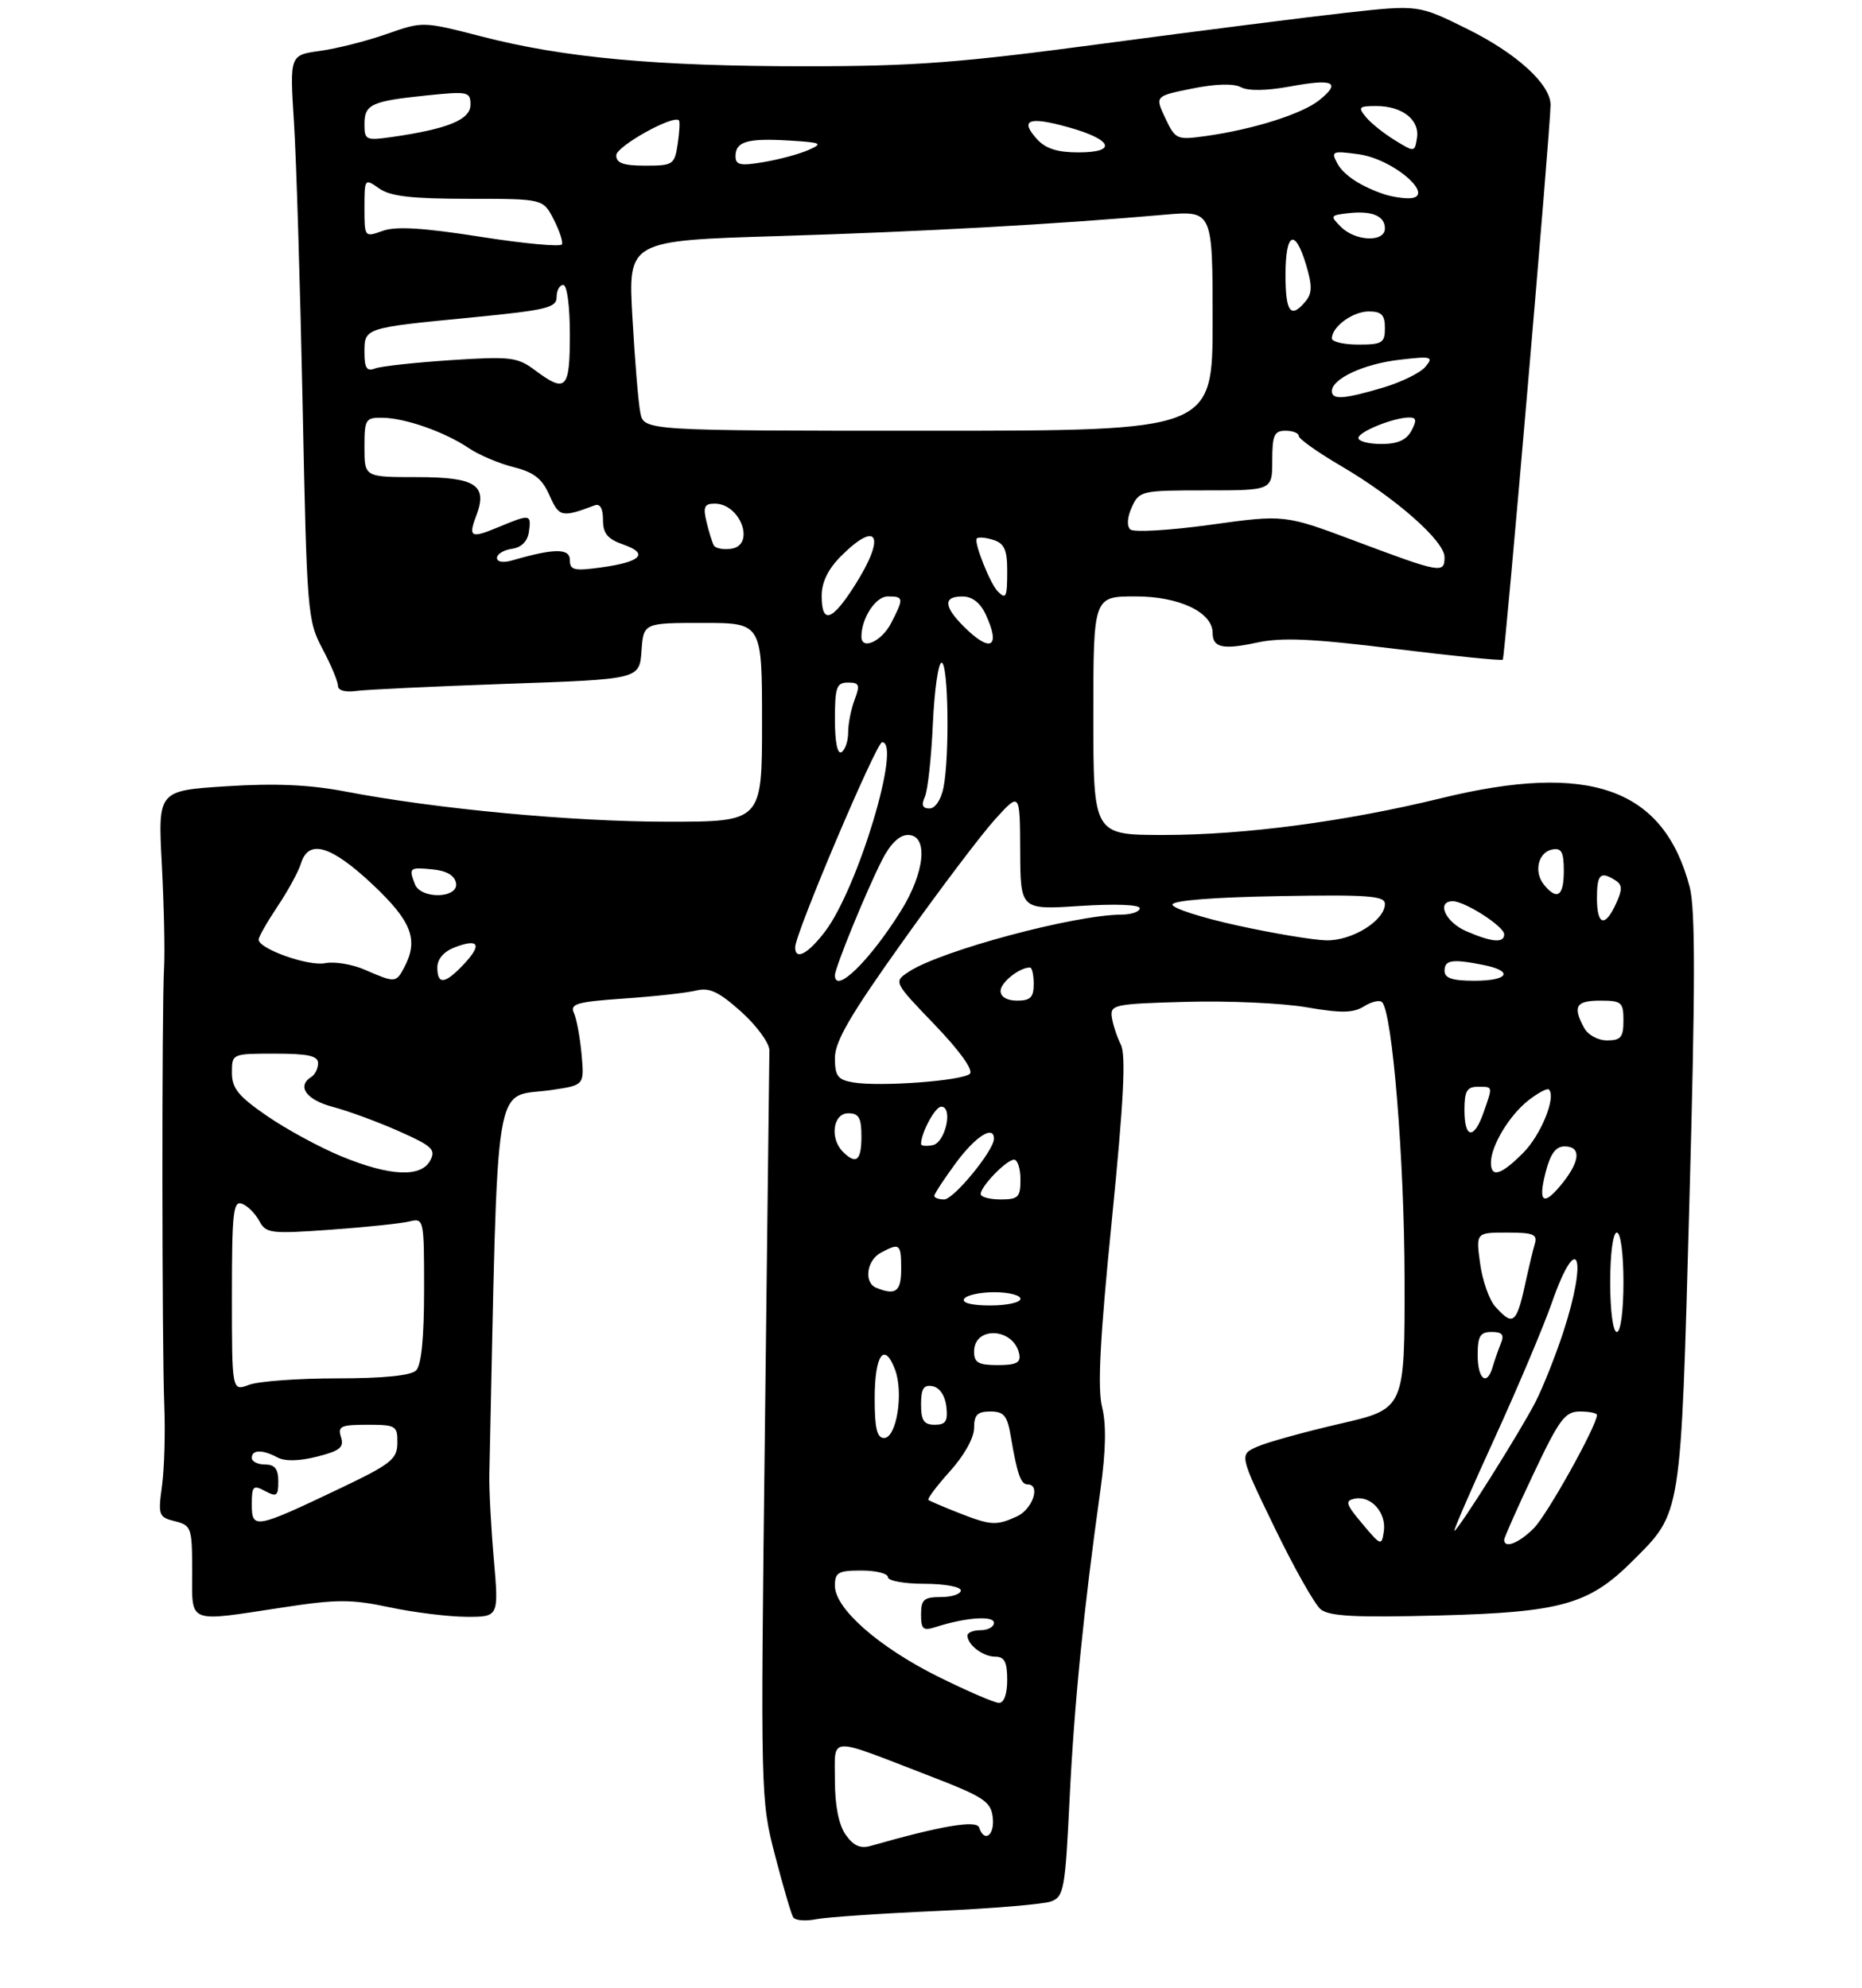 <?xml version="1.0" encoding="UTF-8" standalone="no"?>
<!DOCTYPE svg PUBLIC "-//W3C//DTD SVG 1.1//EN" "http://www.w3.org/Graphics/SVG/1.1/DTD/svg11.dtd" >
<svg xmlns="http://www.w3.org/2000/svg" xmlns:xlink="http://www.w3.org/1999/xlink" version="1.1" viewBox="0 0 281 300">
 <g >
 <path fill="currentColor"
d=" M 141.26 288.38 C 149.64 288.01 157.45 287.36 158.60 286.94 C 160.56 286.22 160.75 285.15 161.42 271.39 C 162.12 257.10 163.53 242.95 166.07 224.83 C 166.89 218.92 166.97 214.93 166.32 212.33 C 165.61 209.53 166.00 201.96 167.79 184.14 C 169.59 166.11 169.94 159.23 169.15 157.64 C 168.56 156.46 167.95 154.60 167.79 153.50 C 167.52 151.61 168.16 151.48 179.00 151.18 C 185.32 151.00 193.49 151.37 197.15 152.00 C 202.42 152.91 204.22 152.88 205.85 151.86 C 206.98 151.15 208.20 150.87 208.57 151.23 C 210.13 152.80 211.94 175.03 211.97 193.05 C 212.00 212.60 212.00 212.60 202.25 214.84 C 196.89 216.08 191.27 217.63 189.76 218.30 C 187.01 219.50 187.01 219.50 192.34 230.50 C 195.27 236.55 198.40 242.11 199.31 242.85 C 200.59 243.91 204.53 244.11 217.23 243.78 C 235.62 243.30 239.82 242.11 246.37 235.56 C 253.82 228.11 253.63 229.32 254.95 181.37 C 255.85 148.89 255.86 137.17 255.00 133.87 C 251.09 118.95 239.94 114.96 217.50 120.45 C 203.06 123.98 187.80 126.00 175.62 126.00 C 165.00 126.00 165.00 126.00 165.00 108.00 C 165.00 90.00 165.00 90.00 171.37 90.00 C 177.96 90.00 183.00 92.39 183.00 95.51 C 183.00 97.74 184.55 98.08 189.69 96.97 C 193.47 96.16 198.05 96.37 210.50 97.91 C 219.27 98.99 226.60 99.73 226.79 99.55 C 227.11 99.23 233.99 19.27 234.00 15.83 C 234.00 12.72 228.89 8.06 221.45 4.38 C 214.05 0.72 214.05 0.72 203.27 1.91 C 197.35 2.57 180.91 4.66 166.74 6.55 C 144.86 9.48 138.04 10.00 121.53 10.00 C 99.03 10.00 85.11 8.72 72.66 5.50 C 63.81 3.22 63.81 3.22 58.36 5.13 C 55.36 6.19 50.84 7.33 48.31 7.68 C 43.72 8.31 43.72 8.31 44.36 18.41 C 44.72 23.96 45.30 43.12 45.67 61.00 C 46.31 92.50 46.40 93.64 48.66 97.90 C 49.95 100.32 51.00 102.83 51.00 103.48 C 51.00 104.19 52.09 104.50 53.75 104.27 C 55.26 104.06 65.50 103.58 76.50 103.19 C 96.50 102.50 96.50 102.50 96.81 98.25 C 97.11 94.00 97.11 94.00 106.06 94.00 C 115.00 94.00 115.00 94.00 115.00 109.00 C 115.00 124.00 115.00 124.00 100.75 124.00 C 86.35 124.00 65.77 122.07 52.00 119.42 C 46.69 118.41 41.48 118.18 34.17 118.65 C 23.83 119.31 23.83 119.31 24.42 130.40 C 24.74 136.51 24.90 143.53 24.76 146.00 C 24.41 152.25 24.44 202.86 24.79 212.00 C 24.96 216.12 24.80 221.62 24.45 224.21 C 23.84 228.67 23.94 228.95 26.40 229.56 C 28.88 230.19 29.00 230.52 29.00 237.11 C 29.00 245.16 28.07 244.79 42.81 242.55 C 50.85 241.32 53.04 241.32 58.81 242.55 C 62.49 243.33 67.70 243.97 70.39 243.98 C 75.28 244.00 75.28 244.00 74.52 235.25 C 74.10 230.44 73.80 224.70 73.85 222.50 C 75.22 160.11 74.28 165.83 83.34 164.47 C 88.18 163.75 88.18 163.75 87.77 159.12 C 87.54 156.58 87.02 153.77 86.62 152.88 C 85.98 151.48 87.01 151.18 94.19 150.68 C 98.76 150.37 103.64 149.82 105.04 149.48 C 107.05 148.98 108.45 149.63 111.85 152.67 C 114.20 154.78 116.11 157.40 116.11 158.50 C 116.10 159.60 115.79 185.47 115.43 216.00 C 114.77 271.00 114.78 271.58 116.96 279.97 C 118.17 284.63 119.40 288.84 119.70 289.32 C 120.00 289.81 121.54 289.94 123.13 289.62 C 124.72 289.31 132.88 288.75 141.26 288.38 Z  M 127.62 276.86 C 126.58 275.38 126.00 272.48 126.00 268.71 C 126.00 261.92 124.72 261.99 140.00 267.88 C 148.52 271.17 149.53 271.82 149.82 274.27 C 150.13 276.98 148.54 278.13 147.76 275.77 C 147.37 274.61 141.98 275.53 131.37 278.56 C 129.83 279.00 128.78 278.52 127.62 276.86 Z  M 141.57 253.01 C 132.58 248.53 126.00 242.74 126.00 239.30 C 126.00 237.28 126.49 237.00 130.00 237.00 C 132.20 237.00 134.00 237.45 134.00 238.00 C 134.00 238.55 136.47 239.00 139.50 239.00 C 142.53 239.00 145.00 239.45 145.00 240.00 C 145.00 240.55 143.65 241.00 142.00 241.00 C 139.43 241.00 139.00 241.38 139.00 243.62 C 139.00 245.88 139.31 246.14 141.25 245.51 C 145.75 244.07 150.00 243.77 150.00 244.89 C 150.00 245.50 149.10 246.00 148.00 246.00 C 146.90 246.00 146.00 246.36 146.00 246.80 C 146.00 248.21 148.35 250.00 150.20 250.00 C 151.59 250.00 152.00 250.80 152.00 253.50 C 152.00 255.65 151.52 256.99 150.75 256.97 C 150.06 256.96 145.93 255.17 141.57 253.01 Z  M 205.60 229.95 C 203.08 226.95 202.93 226.46 204.47 226.15 C 206.92 225.67 209.24 228.28 208.84 231.07 C 208.51 233.32 208.40 233.29 205.60 229.95 Z  M 227.00 232.37 C 227.00 232.02 229.00 227.52 231.44 222.37 C 235.34 214.13 236.18 213.00 238.44 213.00 C 239.85 213.00 241.00 213.24 241.00 213.52 C 241.00 215.13 233.49 228.60 231.47 230.62 C 229.21 232.88 227.00 233.74 227.00 232.37 Z  M 225.54 217.07 C 229.04 209.41 232.94 200.18 234.20 196.57 C 238.10 185.41 239.67 189.59 235.90 201.08 C 234.74 204.60 232.88 209.29 231.76 211.49 C 229.57 215.82 220.01 231.00 219.49 231.00 C 219.31 231.00 222.03 224.73 225.54 217.07 Z  M 38.00 227.03 C 38.00 224.24 38.20 224.04 40.00 225.00 C 41.76 225.94 42.00 225.76 42.00 223.54 C 42.00 221.67 41.47 221.00 40.00 221.00 C 38.90 221.00 38.00 220.55 38.00 220.00 C 38.00 218.74 39.61 218.72 41.89 219.94 C 43.00 220.54 45.17 220.49 47.85 219.81 C 51.30 218.94 51.95 218.41 51.46 216.87 C 50.94 215.23 51.42 215.00 55.43 215.00 C 59.76 215.00 60.00 215.15 59.97 217.75 C 59.94 220.21 59.02 220.93 51.22 224.65 C 38.50 230.71 38.00 230.80 38.00 227.03 Z  M 144.50 228.23 C 142.30 227.36 140.32 226.51 140.11 226.35 C 139.90 226.19 141.36 224.24 143.36 222.02 C 145.50 219.66 147.00 216.96 147.00 215.50 C 147.00 213.51 147.50 213.00 149.45 213.00 C 151.51 213.00 152.01 213.61 152.54 216.75 C 153.50 222.44 154.05 224.00 155.07 224.00 C 157.10 224.00 155.85 227.75 153.45 228.84 C 150.32 230.27 149.53 230.21 144.50 228.23 Z  M 132.00 211.06 C 132.00 204.47 133.44 202.39 135.06 206.64 C 136.40 210.17 135.31 217.00 133.41 217.00 C 132.35 217.00 132.00 215.51 132.00 211.06 Z  M 139.00 211.93 C 139.00 209.54 139.39 208.93 140.75 209.19 C 141.81 209.39 142.63 210.61 142.82 212.26 C 143.07 214.46 142.73 215.00 141.07 215.00 C 139.43 215.00 139.00 214.37 139.00 211.93 Z  M 35.00 195.51 C 35.00 182.96 35.20 181.14 36.53 181.65 C 37.37 181.97 38.54 183.14 39.13 184.25 C 40.14 186.13 40.84 186.21 49.85 185.57 C 55.16 185.19 60.51 184.63 61.75 184.33 C 63.98 183.79 64.00 183.88 64.00 194.69 C 64.00 201.84 63.59 206.01 62.80 206.80 C 62.02 207.58 57.88 208.00 50.87 208.00 C 44.96 208.00 38.98 208.44 37.57 208.98 C 35.00 209.95 35.00 209.95 35.00 195.51 Z  M 223.00 204.50 C 223.00 201.61 223.37 201.00 225.11 201.00 C 226.72 201.00 227.05 201.41 226.49 202.75 C 226.10 203.71 225.55 205.29 225.27 206.25 C 224.41 209.25 223.00 208.17 223.00 204.50 Z  M 147.00 203.97 C 147.00 200.02 153.04 200.36 153.82 204.36 C 154.07 205.63 153.35 206.00 150.57 206.00 C 147.65 206.00 147.00 205.63 147.00 203.97 Z  M 243.00 193.50 C 243.00 189.17 243.42 186.00 244.00 186.00 C 244.58 186.00 245.00 189.17 245.00 193.50 C 245.00 197.83 244.58 201.00 244.00 201.00 C 243.42 201.00 243.00 197.83 243.00 193.50 Z  M 225.66 197.18 C 224.75 196.17 223.72 193.25 223.37 190.68 C 222.73 186.00 222.73 186.00 227.43 186.00 C 231.44 186.00 232.06 186.26 231.61 187.75 C 231.33 188.71 230.81 190.85 230.45 192.50 C 228.89 199.84 228.46 200.27 225.66 197.18 Z  M 145.50 196.00 C 145.84 195.45 147.89 195.00 150.06 195.00 C 152.23 195.00 154.00 195.45 154.00 196.00 C 154.00 196.55 151.95 197.00 149.44 197.00 C 146.66 197.00 145.12 196.61 145.50 196.00 Z  M 132.25 194.34 C 130.33 193.56 130.77 190.20 132.93 189.04 C 135.79 187.51 136.00 187.67 136.00 191.50 C 136.00 194.91 135.19 195.52 132.25 194.34 Z  M 141.00 180.46 C 141.00 180.16 142.46 177.93 144.25 175.50 C 147.21 171.48 150.00 169.70 150.00 171.85 C 150.00 173.60 143.93 181.00 142.49 181.00 C 141.67 181.00 141.00 180.76 141.00 180.46 Z  M 148.00 180.19 C 148.00 179.02 151.90 175.00 153.04 175.00 C 153.57 175.00 154.00 176.35 154.00 178.00 C 154.00 180.67 153.67 181.00 151.00 181.00 C 149.35 181.00 148.00 180.63 148.00 180.19 Z  M 233.23 177.00 C 233.96 174.11 234.77 173.00 236.12 173.00 C 238.58 173.00 238.50 175.09 235.93 178.37 C 232.99 182.10 232.05 181.63 233.23 177.00 Z  M 51.56 174.51 C 48.29 173.17 43.23 170.42 40.31 168.41 C 35.97 165.43 35.00 164.23 35.00 161.88 C 35.00 159.00 35.01 159.00 41.50 159.00 C 46.49 159.00 48.00 159.33 48.00 160.44 C 48.00 161.23 47.55 162.16 47.00 162.50 C 44.73 163.90 46.21 165.98 50.25 167.04 C 52.59 167.66 57.07 169.31 60.22 170.71 C 65.22 172.93 65.81 173.48 64.93 175.12 C 63.54 177.72 58.85 177.51 51.56 174.51 Z  M 225.00 175.45 C 225.00 172.93 227.76 168.33 230.63 166.07 C 232.10 164.92 233.50 164.17 233.75 164.41 C 234.88 165.55 232.54 171.31 229.84 174.00 C 226.52 177.33 225.00 177.78 225.00 175.45 Z  M 127.20 173.80 C 125.19 171.79 125.71 168.00 128.00 168.00 C 129.62 168.00 130.00 168.67 130.00 171.50 C 130.00 175.16 129.21 175.81 127.20 173.80 Z  M 139.00 172.64 C 139.00 170.94 141.13 167.00 142.04 167.00 C 143.88 167.00 142.67 172.45 140.75 172.81 C 139.79 173.00 139.00 172.92 139.00 172.64 Z  M 221.00 167.50 C 221.00 164.67 221.38 164.00 223.00 164.00 C 225.34 164.00 225.30 163.83 223.90 167.85 C 222.45 172.03 221.00 171.85 221.00 167.50 Z  M 128.75 163.34 C 126.42 162.94 126.00 162.38 126.00 159.64 C 126.00 157.16 128.33 153.15 136.20 142.12 C 141.80 134.25 148.08 125.95 150.15 123.66 C 153.92 119.50 153.92 119.50 153.96 128.40 C 154.00 137.30 154.00 137.30 163.00 136.71 C 168.33 136.37 172.00 136.51 172.00 137.06 C 172.00 137.58 170.76 138.01 169.25 138.02 C 162.12 138.06 142.02 143.45 137.18 146.62 C 134.83 148.16 134.83 148.16 141.06 154.64 C 144.81 158.54 146.92 161.48 146.37 162.03 C 145.30 163.10 132.74 164.03 128.75 163.34 Z  M 239.04 155.07 C 237.32 151.85 237.83 151.00 241.50 151.00 C 244.72 151.00 245.00 151.24 245.00 154.00 C 245.00 156.52 244.61 157.00 242.54 157.00 C 241.12 157.00 239.63 156.17 239.04 155.07 Z  M 151.00 149.54 C 151.00 148.26 153.83 146.00 155.43 146.00 C 155.75 146.00 156.00 147.12 156.00 148.50 C 156.00 150.50 155.50 151.00 153.50 151.00 C 151.97 151.00 151.00 150.43 151.00 149.54 Z  M 55.06 146.34 C 53.17 145.51 50.47 145.07 49.06 145.35 C 46.57 145.85 39.08 143.20 39.03 141.80 C 39.01 141.42 40.29 139.17 41.87 136.80 C 43.46 134.44 45.06 131.49 45.44 130.25 C 46.58 126.57 49.99 127.60 56.25 133.49 C 62.19 139.09 63.22 141.85 60.96 146.07 C 59.76 148.31 59.61 148.32 55.06 146.34 Z  M 66.00 145.98 C 66.00 144.71 66.99 143.58 68.64 142.95 C 72.27 141.57 72.79 142.53 70.00 145.50 C 67.15 148.53 66.00 148.66 66.00 145.98 Z  M 126.00 147.17 C 126.00 146.04 130.78 134.35 133.13 129.75 C 134.37 127.32 135.74 126.00 137.02 126.00 C 140.15 126.00 139.60 131.66 135.90 137.55 C 131.21 145.03 126.00 150.10 126.00 147.17 Z  M 218.00 146.50 C 218.00 144.85 219.16 144.68 223.88 145.62 C 228.50 146.55 227.66 148.00 222.50 148.00 C 219.17 148.00 218.00 147.61 218.00 146.50 Z  M 120.00 142.94 C 120.00 140.89 132.26 112.00 133.12 112.00 C 136.11 112.00 129.45 134.09 124.51 140.57 C 121.92 143.97 120.00 144.98 120.00 142.94 Z  M 186.69 139.65 C 181.29 138.47 176.90 137.05 176.94 136.50 C 176.97 135.89 183.23 135.39 193.00 135.23 C 206.45 134.99 209.00 135.18 209.00 136.40 C 209.00 138.92 204.01 142.01 200.12 141.90 C 198.13 141.85 192.08 140.84 186.69 139.65 Z  M 221.25 140.51 C 218.11 139.14 216.71 136.00 219.25 136.00 C 221.09 136.01 227.00 139.81 227.00 140.99 C 227.00 142.36 225.15 142.20 221.25 140.51 Z  M 241.00 135.50 C 241.00 131.91 241.53 131.41 243.80 132.86 C 244.84 133.52 244.86 134.22 243.89 136.34 C 242.21 140.02 241.00 139.67 241.00 135.50 Z  M 62.61 133.42 C 61.66 130.96 61.79 130.85 65.24 131.19 C 67.38 131.39 68.60 132.10 68.82 133.25 C 69.26 135.59 63.50 135.74 62.61 133.42 Z  M 233.04 133.55 C 231.42 131.60 232.11 128.60 234.26 128.19 C 235.65 127.92 236.00 128.57 236.00 131.43 C 236.00 135.22 235.01 135.93 233.04 133.55 Z  M 139.57 120.25 C 140.01 119.29 140.55 114.34 140.78 109.25 C 141.01 104.16 141.60 100.00 142.10 100.00 C 143.12 100.00 143.33 114.11 142.38 118.88 C 142.01 120.69 141.13 122.00 140.27 122.00 C 139.22 122.00 139.02 121.48 139.57 120.25 Z  M 126.00 108.56 C 126.00 103.69 126.25 103.00 127.98 103.00 C 129.68 103.00 129.82 103.35 128.98 105.57 C 128.44 106.98 128.00 109.20 128.00 110.51 C 128.00 111.81 127.55 113.16 127.00 113.50 C 126.38 113.88 126.00 112.01 126.00 108.56 Z  M 130.00 96.07 C 130.00 93.28 132.15 90.00 133.98 90.00 C 136.40 90.00 136.43 90.26 134.47 94.05 C 133.05 96.80 130.00 98.17 130.00 96.07 Z  M 145.45 94.55 C 142.40 91.49 142.33 90.00 145.25 90.01 C 146.71 90.01 147.94 90.96 148.75 92.71 C 151.08 97.72 149.50 98.59 145.45 94.55 Z  M 124.00 89.92 C 124.00 87.86 124.96 85.89 126.92 83.92 C 132.50 78.35 133.72 80.90 129.02 88.30 C 125.57 93.75 124.00 94.26 124.00 89.92 Z  M 150.58 89.25 C 149.43 88.11 146.91 81.75 147.41 81.26 C 147.65 81.01 148.78 81.11 149.92 81.48 C 151.56 82.00 152.00 82.97 152.00 86.07 C 152.00 90.15 151.84 90.51 150.58 89.25 Z  M 86.00 84.51 C 86.00 82.71 83.61 82.73 77.25 84.58 C 75.93 84.96 75.00 84.80 75.00 84.19 C 75.00 83.61 76.01 83.00 77.25 82.82 C 78.70 82.61 79.61 81.70 79.82 80.25 C 80.20 77.58 80.01 77.55 75.31 79.51 C 71.05 81.29 70.63 81.09 71.87 77.84 C 73.64 73.20 71.81 72.00 62.95 72.00 C 55.00 72.00 55.00 72.00 55.00 67.50 C 55.00 63.25 55.15 63.00 57.75 63.04 C 61.21 63.10 67.14 65.19 70.74 67.62 C 72.26 68.65 75.30 69.94 77.50 70.49 C 80.60 71.27 81.82 72.23 82.93 74.76 C 84.38 78.04 84.76 78.13 89.75 76.26 C 90.55 75.95 91.00 76.73 91.00 78.45 C 91.00 80.51 91.68 81.34 94.08 82.18 C 97.98 83.54 96.76 84.80 90.71 85.63 C 86.63 86.19 86.00 86.04 86.00 84.51 Z  M 204.68 81.70 C 193.87 77.64 193.87 77.64 182.68 79.19 C 176.53 80.04 171.08 80.36 170.58 79.90 C 170.02 79.39 170.11 78.06 170.81 76.53 C 171.93 74.07 172.23 74.00 181.98 74.00 C 192.00 74.00 192.00 74.00 192.00 69.50 C 192.00 65.67 192.30 65.00 194.00 65.00 C 195.10 65.00 196.00 65.36 196.00 65.79 C 196.00 66.23 198.88 68.27 202.40 70.33 C 210.63 75.15 218.00 81.64 218.00 84.08 C 218.00 86.59 217.42 86.48 204.68 81.70 Z  M 107.73 82.31 C 107.48 81.86 106.98 80.26 106.62 78.75 C 106.08 76.49 106.30 76.00 107.86 76.00 C 111.76 76.00 114.05 82.28 110.34 82.81 C 109.16 82.98 107.98 82.75 107.73 82.31 Z  M 205.00 66.10 C 205.00 65.15 210.33 63.00 212.68 63.00 C 213.76 63.00 213.83 63.45 213.00 65.00 C 212.25 66.41 210.91 67.00 208.46 67.00 C 206.56 67.00 205.00 66.59 205.00 66.10 Z  M 96.63 62.25 C 96.33 60.74 95.80 54.28 95.44 47.91 C 94.78 36.31 94.78 36.31 117.64 35.62 C 139.24 34.96 159.43 33.84 175.75 32.40 C 183.00 31.77 183.00 31.77 183.00 48.38 C 183.00 65.00 183.00 65.00 140.08 65.00 C 97.16 65.00 97.16 65.00 96.63 62.25 Z  M 201.00 59.02 C 201.00 57.16 205.78 54.93 211.12 54.30 C 216.05 53.72 216.39 53.81 215.13 55.33 C 214.38 56.25 211.48 57.67 208.70 58.50 C 202.80 60.25 201.00 60.37 201.00 59.02 Z  M 80.67 55.82 C 78.07 53.89 77.01 53.76 68.00 54.35 C 62.59 54.71 57.45 55.27 56.58 55.61 C 55.35 56.08 55.00 55.54 55.00 53.17 C 55.00 49.46 54.94 49.48 71.25 47.90 C 82.48 46.80 84.00 46.44 84.00 44.83 C 84.00 43.82 84.45 43.00 85.00 43.00 C 85.58 43.00 86.00 46.17 86.00 50.50 C 86.00 58.79 85.42 59.37 80.67 55.82 Z  M 201.00 51.07 C 201.00 49.30 204.15 47.00 206.57 47.00 C 208.50 47.00 209.00 47.52 209.00 49.50 C 209.00 51.75 208.60 52.00 205.00 52.00 C 202.80 52.00 201.00 51.58 201.00 51.07 Z  M 194.00 41.50 C 194.00 35.05 195.42 34.35 197.11 39.97 C 198.05 43.11 198.03 44.26 197.03 45.47 C 194.79 48.17 194.00 47.13 194.00 41.50 Z  M 72.50 35.73 C 63.84 34.37 59.74 34.12 57.75 34.84 C 55.01 35.82 55.00 35.81 55.00 31.36 C 55.00 26.94 55.03 26.90 57.22 28.44 C 58.91 29.63 62.13 30.00 70.70 30.00 C 81.95 30.00 81.95 30.00 83.54 33.07 C 84.41 34.76 84.98 36.47 84.81 36.87 C 84.64 37.28 79.10 36.77 72.50 35.73 Z  M 202.38 34.25 C 200.70 32.58 200.75 32.49 203.40 32.18 C 207.01 31.75 209.00 32.57 209.00 34.47 C 209.00 36.59 204.59 36.44 202.38 34.25 Z  M 209.00 29.35 C 205.40 28.16 202.77 26.44 201.81 24.64 C 200.84 22.84 201.05 22.74 204.98 23.27 C 210.58 24.02 217.27 30.15 212.25 29.92 C 211.29 29.88 209.82 29.62 209.00 29.35 Z  M 93.00 23.44 C 93.00 22.08 101.65 17.26 102.46 18.17 C 102.63 18.35 102.54 19.96 102.27 21.75 C 101.80 24.85 101.57 25.00 97.39 25.00 C 94.08 25.00 93.00 24.62 93.00 23.44 Z  M 111.00 23.56 C 111.00 21.35 112.80 20.83 119.12 21.21 C 124.01 21.51 124.27 21.64 122.00 22.64 C 120.62 23.25 117.59 24.07 115.25 24.46 C 111.71 25.06 111.00 24.91 111.00 23.56 Z  M 156.49 20.99 C 153.85 18.08 155.24 17.53 161.16 19.18 C 167.90 21.05 168.70 23.00 162.74 23.00 C 159.58 23.00 157.79 22.43 156.49 20.99 Z  M 210.50 21.16 C 208.85 20.15 206.88 18.58 206.13 17.66 C 204.90 16.18 205.07 16.00 207.69 16.00 C 211.61 16.00 214.27 18.08 213.84 20.81 C 213.50 22.98 213.47 22.99 210.50 21.16 Z  M 55.00 18.74 C 55.00 15.73 56.03 15.26 64.51 14.39 C 70.64 13.76 71.00 13.84 71.00 15.81 C 71.00 18.05 67.62 19.45 59.25 20.66 C 55.21 21.24 55.00 21.15 55.00 18.74 Z  M 175.86 17.83 C 174.29 14.50 174.29 14.50 179.89 13.37 C 183.45 12.65 186.15 12.57 187.27 13.16 C 188.38 13.75 191.15 13.70 194.69 13.05 C 201.24 11.84 202.45 12.40 199.13 15.09 C 196.56 17.18 189.14 19.53 181.97 20.53 C 177.58 21.14 177.39 21.06 175.86 17.83 Z "/>
</g>
</svg>